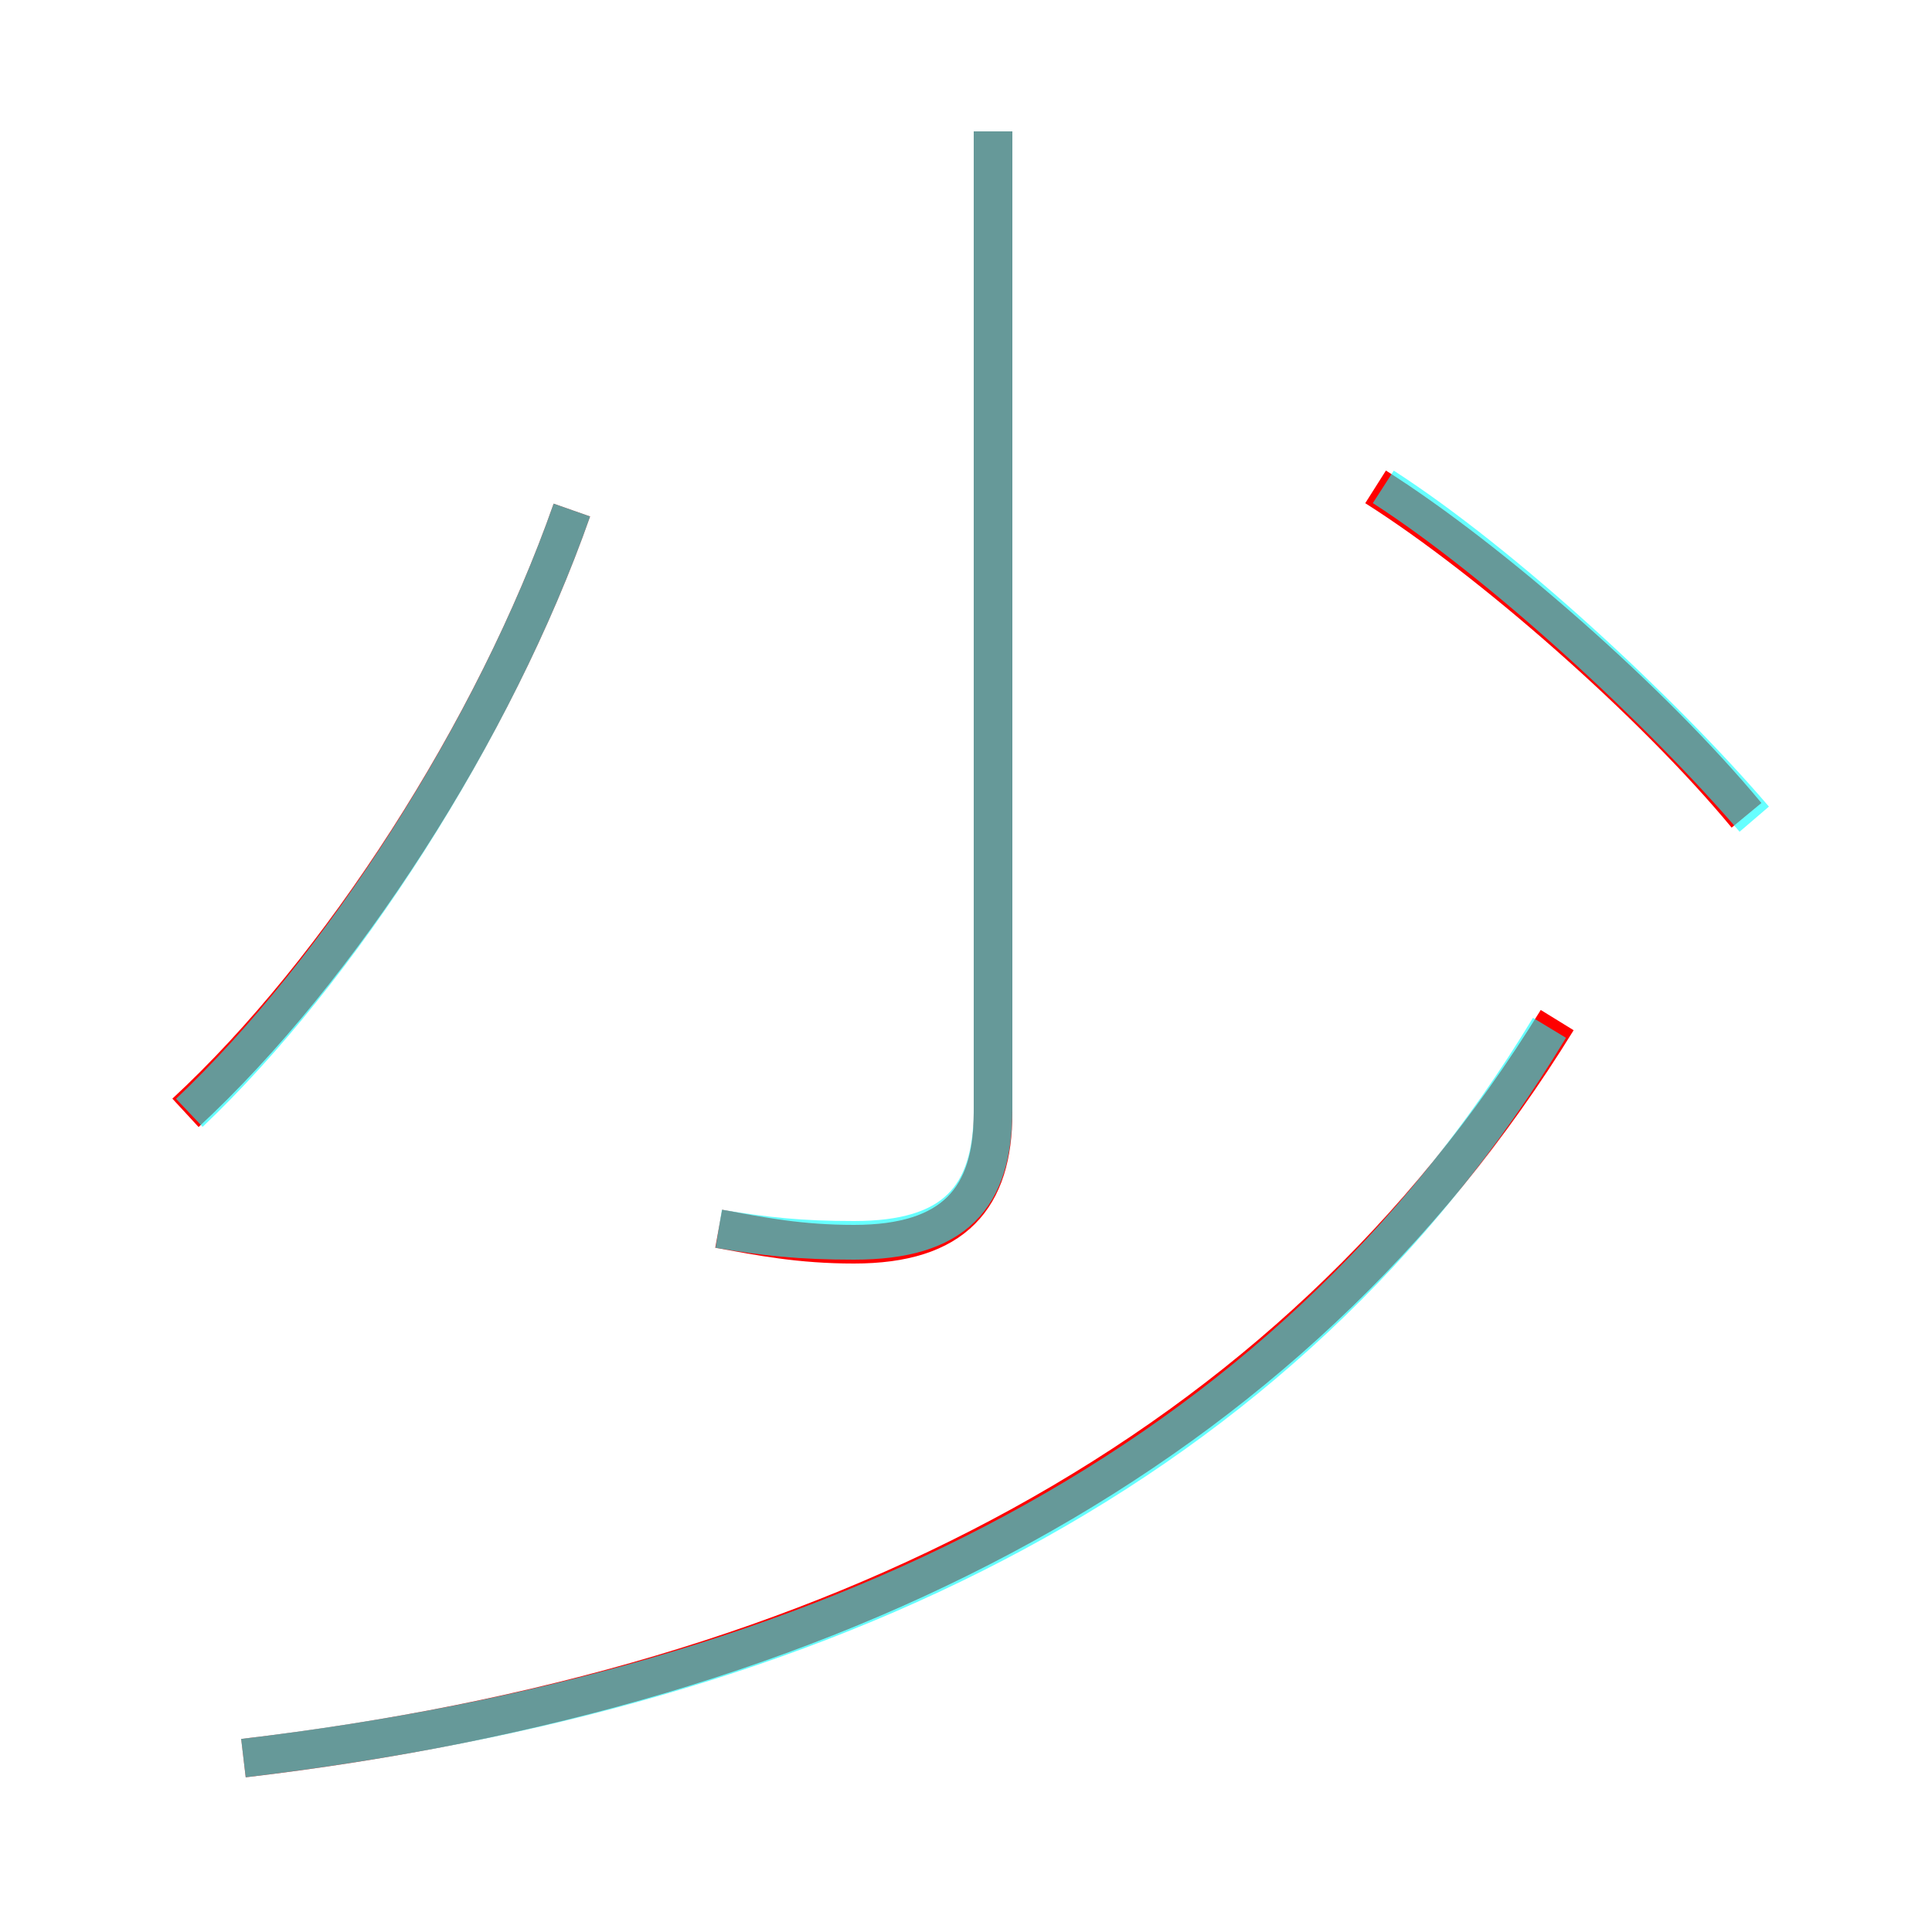 <?xml version='1.0' encoding='utf8'?>
<svg viewBox="0.0 -6.0 50.0 50.0" version="1.1" xmlns="http://www.w3.org/2000/svg">
<rect x="0.0" y="-6.0" width="50.0" height="50.0" fill="#333333" stroke="none"/>
<rect x="-1000" y="-1000" width="2000" height="2000" stroke="white" fill="white"/>
<g style="fill:none;stroke:rgba(255, 0, 0, 1);  stroke-width:1"><path d="M 6.3 1.5 C 21.6 -0.3 33.4 -6.4 40.3 -17.6 M 4.8 -15.2 C 8.8 -18.9 12.8 -25.1 14.8 -30.8 M 18.6 -12.2 C 19.7 -12.0 20.7 -11.8 22.1 -11.8 C 24.7 -11.8 25.7 -13.0 25.7 -15.2 L 25.7 -40.6 M 45.2 -22.9 C 42.8 -25.8 38.6 -29.5 35.6 -31.4" transform="translate(0.0 38.0)" />
</g>
<g style="fill:none;stroke:rgba(0, 255, 255, 0.6);  stroke-width:1">
<path d="M 6.3 1.5 C 21.4 -0.3 33.2 -6.0 40.1 -17.4 M 4.9 -15.2 C 8.8 -18.9 12.8 -25.1 14.8 -30.8 M 18.6 -12.2 C 19.8 -12.0 20.7 -11.9 22.1 -11.9 C 24.7 -11.9 25.7 -13.0 25.7 -15.3 L 25.7 -40.6 M 45.4 -22.8 C 43.0 -25.6 38.9 -29.4 35.8 -31.4" transform="translate(0.0 38.0)" />
</g>
</svg>